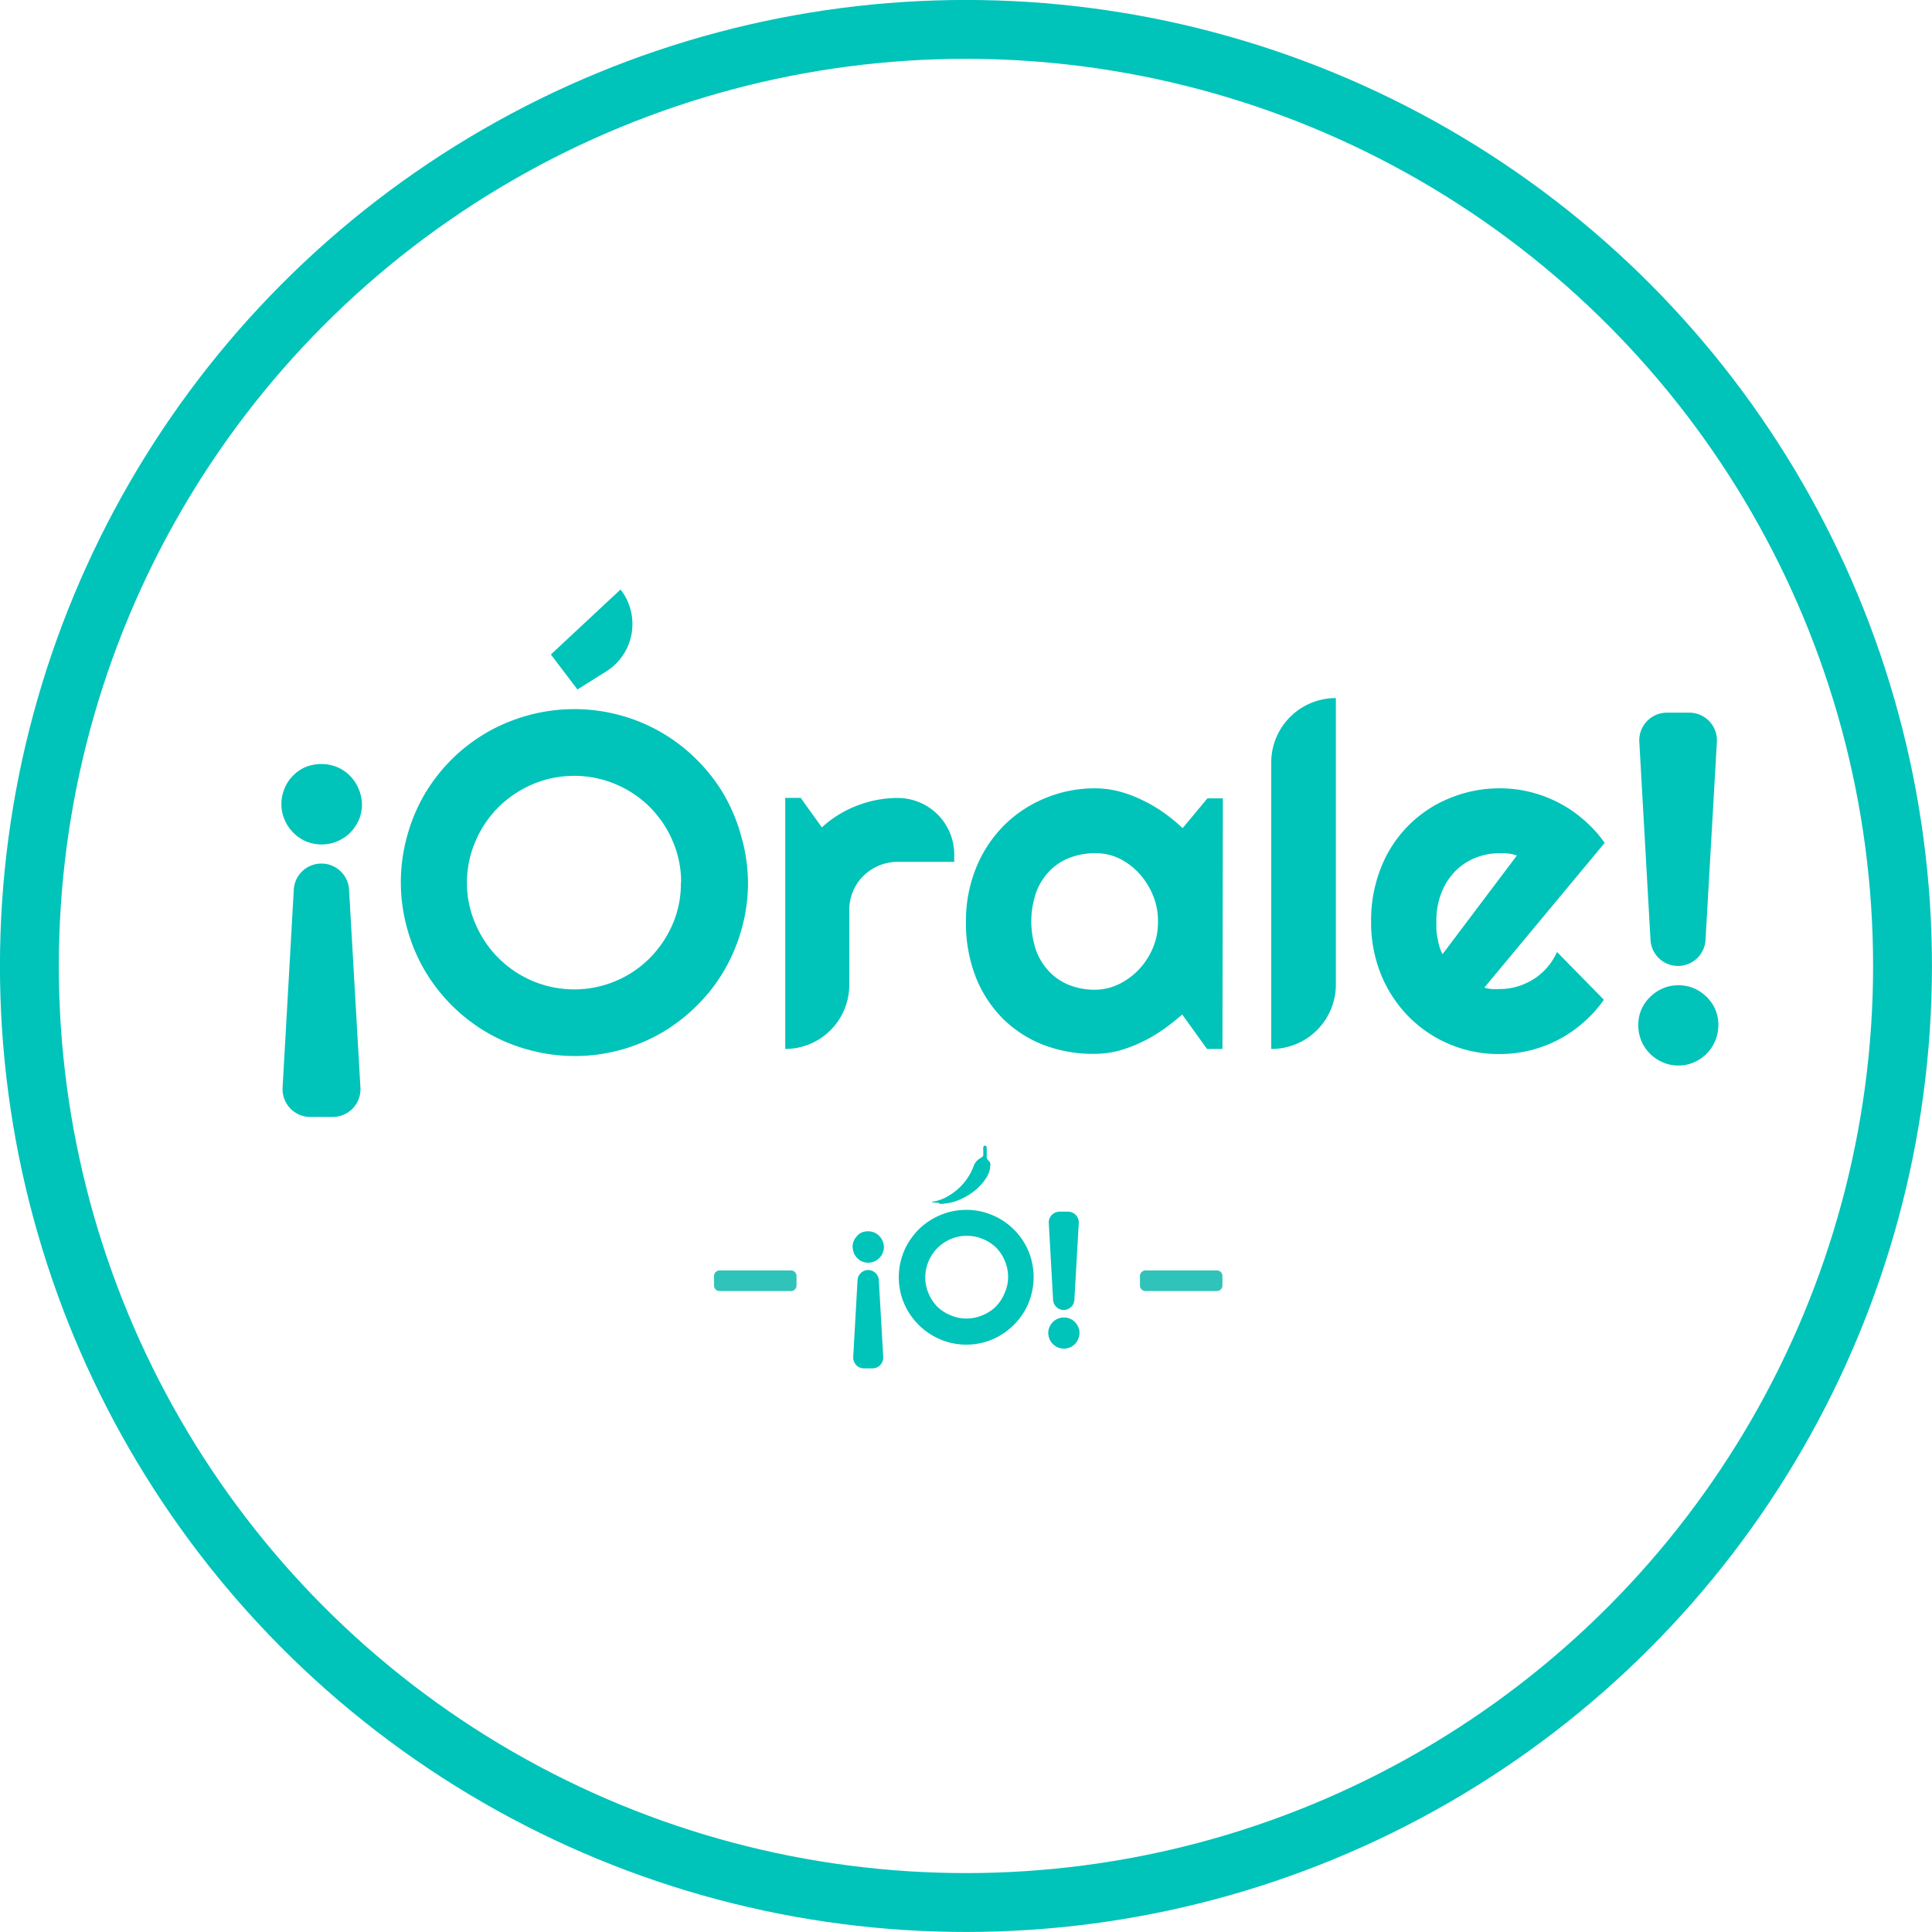 <svg xmlns="http://www.w3.org/2000/svg" viewBox="0 0 224.17 224.17"><defs><style>.cls-1{fill:#00c3ba;}.cls-2{fill:#30c3ba;}.cls-3{fill:none;stroke:#00c3ba;stroke-miterlimit:10;stroke-width:6.83px;}</style></defs><g id="Layer_2" data-name="Layer 2"><g id="Layer_1-2" data-name="Layer 1"><path class="cls-1" d="M100.73,147.36h0a1.25,1.25,0,0,1,1.24,1.18l.51,8.91a1.25,1.25,0,0,1-1.24,1.32h-1A1.25,1.25,0,0,1,99,157.45l.5-8.91A1.25,1.25,0,0,1,100.73,147.36Zm-1.81-2.65a1.87,1.87,0,0,1,.14-.71,1.77,1.77,0,0,1,.38-.58A1.61,1.61,0,0,1,100,143a1.87,1.87,0,0,1,.71-.13,1.82,1.82,0,0,1,.7.13,1.82,1.82,0,0,1,1,1,1.71,1.71,0,0,1,.15.71,1.58,1.58,0,0,1-.15.69,1.61,1.61,0,0,1-.39.57,1.76,1.76,0,0,1-1.28.54,1.87,1.87,0,0,1-.71-.14,1.78,1.78,0,0,1-.57-.4,1.8,1.8,0,0,1-.52-1.26Z"/><path class="cls-1" d="M119.66,146.13a7.54,7.54,0,0,0-.78-1.87,7.87,7.87,0,0,0-1.23-1.59,8,8,0,0,0-1.58-1.22,8.14,8.14,0,0,0-1.87-.79,7.87,7.87,0,0,0-4.16,0,8.14,8.14,0,0,0-1.87.79,7.82,7.82,0,0,0-1.59,1.22,8.66,8.66,0,0,0-1.23,1.59,7.84,7.84,0,0,0-.79,6,7.9,7.9,0,0,0,.79,1.87,8.59,8.59,0,0,0,1.23,1.58,7.87,7.87,0,0,0,1.59,1.23,7.76,7.76,0,0,0,1.87.8,7.87,7.87,0,0,0,4.16,0,7.76,7.76,0,0,0,1.87-.8,8.09,8.09,0,0,0,1.58-1.23,7.59,7.59,0,0,0,2-3.45,7.87,7.87,0,0,0,0-4.16Zm-3.11,3.94a4.85,4.85,0,0,1-1,1.53,4.8,4.8,0,0,1-1.53,1,4.7,4.7,0,0,1-3.75,0,4.8,4.8,0,0,1-1.53-1,4.88,4.88,0,0,1-1-1.53,4.65,4.65,0,0,1-.38-1.86,4.84,4.84,0,0,1,2.95-4.44,4.82,4.82,0,0,1,3.75,0,4.8,4.8,0,0,1,1.53,1,4.74,4.74,0,0,1,1,1.53,4.61,4.61,0,0,1,.38,1.88A4.49,4.49,0,0,1,116.55,150.07Z"/><path class="cls-1" d="M123.43,152h0a1.25,1.25,0,0,1-1.24-1.18l-.5-8.91a1.25,1.25,0,0,1,1.24-1.32h1a1.25,1.25,0,0,1,1.24,1.32l-.51,8.91A1.25,1.25,0,0,1,123.43,152Zm1.82,2.66a1.71,1.71,0,0,1-.15.71,1.67,1.67,0,0,1-.38.58,1.92,1.92,0,0,1-.57.39,1.82,1.82,0,0,1-.7.14,1.87,1.87,0,0,1-.71-.14,1.92,1.92,0,0,1-.57-.39,1.56,1.56,0,0,1-.39-.58,1.71,1.71,0,0,1-.15-.71,1.66,1.66,0,0,1,.15-.7,1.81,1.81,0,0,1,.39-.57,1.73,1.73,0,0,1,.57-.38,1.7,1.7,0,0,1,.71-.14,1.65,1.65,0,0,1,.7.14,1.73,1.73,0,0,1,.57.38,2,2,0,0,1,.38.57A1.66,1.66,0,0,1,125.25,154.64Z"/><path class="cls-1" d="M108.93,139.58l-.66-.07-.12,0a0,0,0,1,1,0-.09l.16,0a5,5,0,0,0,1.85-.73,6.69,6.69,0,0,0,2.59-2.86,4.73,4.73,0,0,0,.2-.47,1.69,1.69,0,0,1,.74-.94c.09-.05.17-.12.25-.17a.3.3,0,0,0,.15-.32c0-.18,0-.36,0-.54a1.4,1.4,0,0,1,0-.29.31.31,0,0,1,.09-.14.18.18,0,0,1,.2,0,.18.18,0,0,1,.11.17c0,.11,0,.23,0,.34s0,.43,0,.64a.63.63,0,0,0,.21.56.62.62,0,0,1,.17.71,1.6,1.6,0,0,0,0,.23,3.14,3.14,0,0,1-.51,1.17,6.11,6.11,0,0,1-1.47,1.53,7.27,7.27,0,0,1-2.14,1.11,6.35,6.35,0,0,1-1.69.27Z"/><path class="cls-1" d="M37.29,100.2h0a3.21,3.21,0,0,1,3.21,3l1.32,23a3.22,3.22,0,0,1-3.21,3.4H36a3.22,3.22,0,0,1-3.21-3.4l1.3-23A3.2,3.2,0,0,1,37.29,100.2Zm-4.64-6.83A4.72,4.72,0,0,1,33,91.53,4.44,4.44,0,0,1,34,90a4.37,4.37,0,0,1,1.46-1,4.81,4.81,0,0,1,1.83-.35,4.86,4.86,0,0,1,1.81.35,4.49,4.49,0,0,1,1.49,1,4.68,4.68,0,0,1,1,1.49A4.72,4.72,0,0,1,42,93.37a4.43,4.43,0,0,1-.37,1.78,4.94,4.94,0,0,1-1,1.47,4.71,4.71,0,0,1-5.13,1,4.55,4.55,0,0,1-1.46-1,4.67,4.67,0,0,1-1-1.47A4.42,4.42,0,0,1,32.65,93.37Z"/><path class="cls-1" d="M86.79,102.37a19.74,19.74,0,0,1-.72,5.35,20.51,20.51,0,0,1-2,4.81,19.86,19.86,0,0,1-3.16,4.1,20.5,20.5,0,0,1-4.08,3.17,20.16,20.16,0,0,1-15.52,2,20.12,20.12,0,0,1-4.81-2,20.29,20.29,0,0,1-7.26-7.27,20.12,20.12,0,0,1-2-4.81,20,20,0,0,1,0-10.71,20,20,0,0,1,2-4.81,20.45,20.45,0,0,1,3.16-4.08A20.21,20.21,0,0,1,56.47,85a20.48,20.48,0,0,1,4.81-2,20.27,20.27,0,0,1,10.71,0,19.91,19.91,0,0,1,8.89,5.18A19.74,19.74,0,0,1,84,92.2a20.33,20.33,0,0,1,2,4.81A19.92,19.92,0,0,1,86.79,102.37Zm-7.76,0a12,12,0,0,0-1-4.83A12.36,12.36,0,0,0,71.46,91a12.42,12.42,0,0,0-9.67,0,12.81,12.81,0,0,0-3.95,2.65,12.51,12.51,0,0,0-2.66,3.94,12,12,0,0,0-1,4.83,11.71,11.71,0,0,0,1,4.8,12.46,12.46,0,0,0,6.61,6.6,12.42,12.42,0,0,0,9.67,0,12.4,12.4,0,0,0,3.94-2.66,12.71,12.71,0,0,0,2.65-3.94A11.71,11.71,0,0,0,79,102.37ZM67,80l-3.08-4.06L72,68.4h0a6.49,6.49,0,0,1-1.67,9.51Z"/><path class="cls-1" d="M91.11,121.71h0V92.58h1.8L95.36,96a12.8,12.8,0,0,1,4.08-2.52,13,13,0,0,1,4.73-.89h0a6.56,6.56,0,0,1,6.55,6.56V100h-6.55a5.68,5.68,0,0,0-4,1.64,5.42,5.42,0,0,0-1.2,1.79,5.64,5.64,0,0,0-.43,2.2v8.63A7.43,7.43,0,0,1,91.11,121.71Z"/><path class="cls-1" d="M141.84,121.71h-1.79l-2.88-4a26.27,26.27,0,0,1-2.25,1.78,17.13,17.13,0,0,1-2.49,1.44,15.34,15.34,0,0,1-2.68,1,11.35,11.35,0,0,1-2.79.35,16.28,16.28,0,0,1-5.78-1,13.85,13.85,0,0,1-4.73-3,14.21,14.21,0,0,1-3.2-4.83,17.2,17.2,0,0,1-1.17-6.5,16.39,16.39,0,0,1,1.17-6.24,14.87,14.87,0,0,1,3.2-4.89,14.57,14.57,0,0,1,4.73-3.17A14.92,14.92,0,0,1,127,91.47a11.15,11.15,0,0,1,2.81.35,14,14,0,0,1,2.69,1A17.32,17.32,0,0,1,135,94.27a20.68,20.68,0,0,1,2.22,1.82l2.88-3.46h1.79Zm-7.48-14.82a7.68,7.68,0,0,0-.58-3,8.47,8.47,0,0,0-1.59-2.53,7.75,7.75,0,0,0-2.36-1.77A6.28,6.28,0,0,0,127,99a8.07,8.07,0,0,0-2.87.52,6.49,6.49,0,0,0-2.33,1.52,7,7,0,0,0-1.57,2.49,10.37,10.37,0,0,0,0,6.78,7.06,7.06,0,0,0,1.57,2.48,6.52,6.52,0,0,0,2.33,1.53,8.07,8.07,0,0,0,2.87.52,6.41,6.41,0,0,0,2.87-.67,8.08,8.08,0,0,0,2.36-1.77,8.47,8.47,0,0,0,1.59-2.53A7.68,7.68,0,0,0,134.36,106.89Z"/><path class="cls-1" d="M147.5,121.71h0V88.47A7.48,7.48,0,0,1,155,81h0v33.24A7.47,7.47,0,0,1,147.5,121.71Z"/><path class="cls-1" d="M172.23,114.59a3.83,3.83,0,0,0,.87.17,8.46,8.46,0,0,0,.87,0,7.3,7.3,0,0,0,2.1-.3,7.69,7.69,0,0,0,1.89-.86,7.21,7.21,0,0,0,2.7-3.14L186.1,116a14.58,14.58,0,0,1-2.38,2.64,14.42,14.42,0,0,1-2.91,2,14.66,14.66,0,0,1-3.29,1.24,14.93,14.93,0,0,1-3.55.42,14.64,14.64,0,0,1-10.51-4.33,15,15,0,0,1-3.2-4.85,16,16,0,0,1-1.17-6.19,16.49,16.49,0,0,1,1.17-6.31,14.3,14.3,0,0,1,7.93-8A15.1,15.1,0,0,1,174,91.47a14.58,14.58,0,0,1,3.56.43,14.81,14.81,0,0,1,6.23,3.25,14.72,14.72,0,0,1,2.4,2.65ZM176,99.27a4.42,4.42,0,0,0-1-.24A9,9,0,0,0,174,99a7.49,7.49,0,0,0-2.87.56,6.75,6.75,0,0,0-2.34,1.59,7.53,7.53,0,0,0-1.56,2.49,8.92,8.92,0,0,0-.57,3.28c0,.27,0,.58,0,.92a9.41,9.41,0,0,0,.13,1c.07.35.14.69.23,1a3.86,3.86,0,0,0,.36.87Z"/><path class="cls-1" d="M194.71,112.08h0a3.2,3.2,0,0,1-3.2-3l-1.3-23a3.21,3.21,0,0,1,3.21-3.39H196a3.21,3.21,0,0,1,3.21,3.39l-1.32,23A3.2,3.2,0,0,1,194.71,112.08Zm4.67,6.86a4.71,4.71,0,0,1-1.36,3.32,4.64,4.64,0,0,1-1.47,1,4.36,4.36,0,0,1-1.8.37,4.42,4.42,0,0,1-1.82-.37,4.69,4.69,0,0,1-1.48-1,4.63,4.63,0,0,1-1-1.48,4.75,4.75,0,0,1-.36-1.84,4.46,4.46,0,0,1,1.37-3.26,4.89,4.89,0,0,1,1.48-1,4.58,4.58,0,0,1,1.82-.36,4.52,4.52,0,0,1,1.8.36,4.85,4.85,0,0,1,1.47,1,4.49,4.49,0,0,1,1,1.46A4.39,4.39,0,0,1,199.38,118.94Z"/><path class="cls-2" d="M83.49,147.41h8.29a.64.64,0,0,1,.64.64v1.1a.65.65,0,0,1-.64.65H83.49a.64.64,0,0,1-.64-.65v-1.1A.64.64,0,0,1,83.49,147.41Z"/><path class="cls-2" d="M132.92,147.41h8.28a.64.64,0,0,1,.64.64v1.1a.64.64,0,0,1-.64.65h-8.28a.65.65,0,0,1-.65-.65v-1.1A.65.65,0,0,1,132.92,147.41Z"/><circle class="cls-3" cx="112.08" cy="112.08" r="108.67"/></g></g></svg>